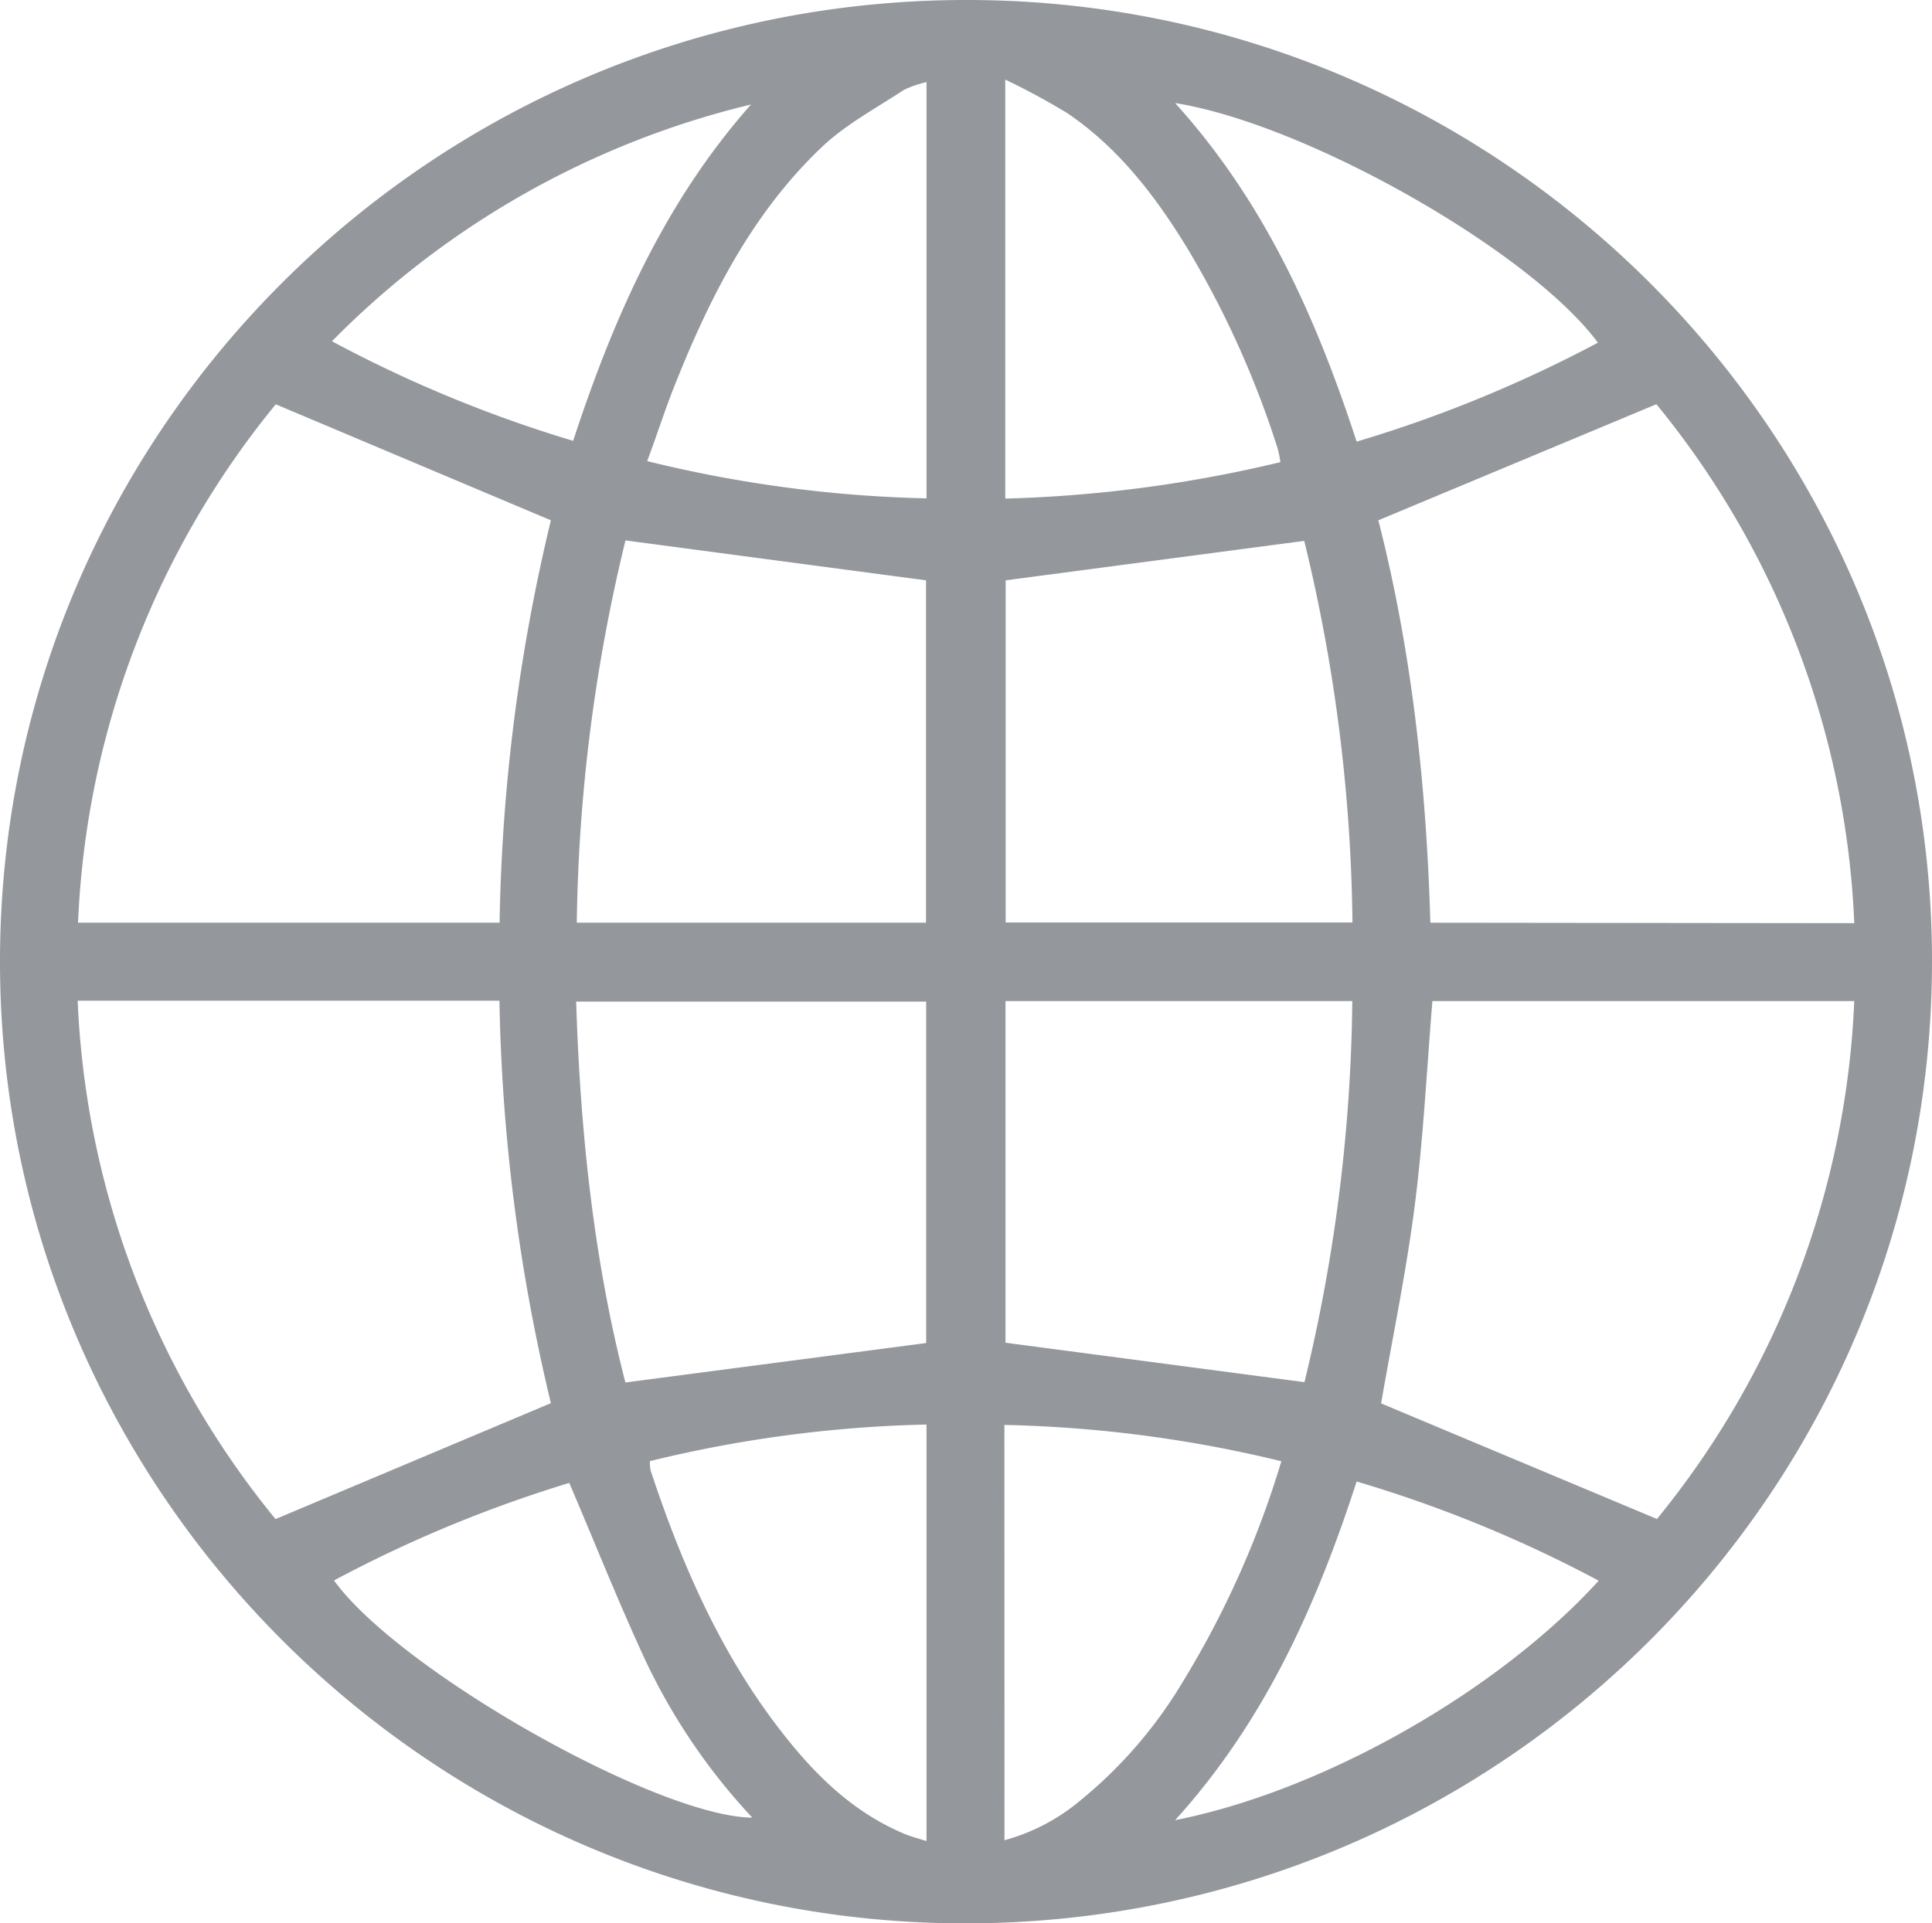 <svg id="Layer_1" data-name="Layer 1" xmlns="http://www.w3.org/2000/svg" viewBox="0 0 244.79 243.75"><defs><style>.cls-1{fill:#94979c;}</style></defs><title>config_network</title><path class="cls-1" d="M122.4,9.06C189.79,9,244.71,63.62,244.79,130.7c.08,67.47-54.87,122.19-122.64,122.12C54.8,252.74,0,198,0,130.93,0,63.67,54.84,9.09,122.4,9.06Zm112.54,117a111,111,0,0,0-25.07-65.77L174.64,75c4.23,16.52,6.09,33.66,6.59,51Zm-25,75.51a111.13,111.13,0,0,0,25-65.64H181.49c-.72,8.72-1.14,17.29-2.22,25.78s-2.86,17-4.28,25.21Zm-175,0L69.8,186.89a235.18,235.18,0,0,1-6.52-51H9.84A111.12,111.12,0,0,0,34.9,201.57Zm0-141.27A110.88,110.88,0,0,0,9.89,126H63.3a232.91,232.91,0,0,1,6.5-51ZM117.33,126V82.61L79.25,77.55A215.86,215.86,0,0,0,73.08,126ZM79.24,184.27l38.11-5V136H73C73.52,152.59,75.25,168.83,79.24,184.27Zm86-106.66-37.82,5v43.36h43.94A212.81,212.81,0,0,0,165.25,77.61Zm6.1,58.32H127.4v43.3l37.88,5A213.33,213.33,0,0,0,171.34,135.93Zm-89,58.31a5.78,5.78,0,0,0,.09,1.17c4.09,12.35,9.28,24.16,17.57,34.36,4,4.95,8.64,9.23,14.66,11.73.85.35,1.76.58,2.73.89V189.6A161.65,161.65,0,0,0,82.33,194.24ZM82,67.5a162.59,162.59,0,0,0,35.39,4.72V19.47a12.71,12.71,0,0,0-2.89,1c-3.5,2.31-7.3,4.33-10.31,7.17-9.08,8.6-14.49,19.56-19,31C84.11,61.46,83.17,64.36,82,67.5Zm45.27,174.78a25.22,25.22,0,0,0,9.69-5.1,57.27,57.27,0,0,0,12.92-15,118.75,118.75,0,0,0,12.47-27.93,162.27,162.27,0,0,0-35.09-4.6ZM162.23,67.63a15.42,15.42,0,0,0-.35-1.74,119.77,119.77,0,0,0-11.57-25.58c-4-6.52-8.66-12.57-15.11-16.93a88.32,88.32,0,0,0-7.83-4.23v53.1A168.06,168.06,0,0,0,162.23,67.63Zm40.33,141.76a163.74,163.74,0,0,0-30.67-12.57c-5.11,15.75-11.66,30.4-23,42.92C167.79,236,189.91,223.3,202.56,209.39ZM148.89,22.12c11.4,12.6,17.9,27.3,23,42.91a165.78,165.78,0,0,0,30.57-12.54C193.88,40.89,165.53,24.77,148.89,22.12ZM72.13,197a164.74,164.74,0,0,0-29.81,12.36c8.22,11.4,40.91,29.94,53,30.06a77.68,77.68,0,0,1-13.54-19.92C78.4,212.21,75.42,204.71,72.13,197Zm23-174.69a110.88,110.88,0,0,0-53.07,30A164.58,164.58,0,0,0,72.62,64.93C77.74,49.31,84.21,34.67,95.15,22.31Z" transform="translate(0 -9.06)"></path></svg>